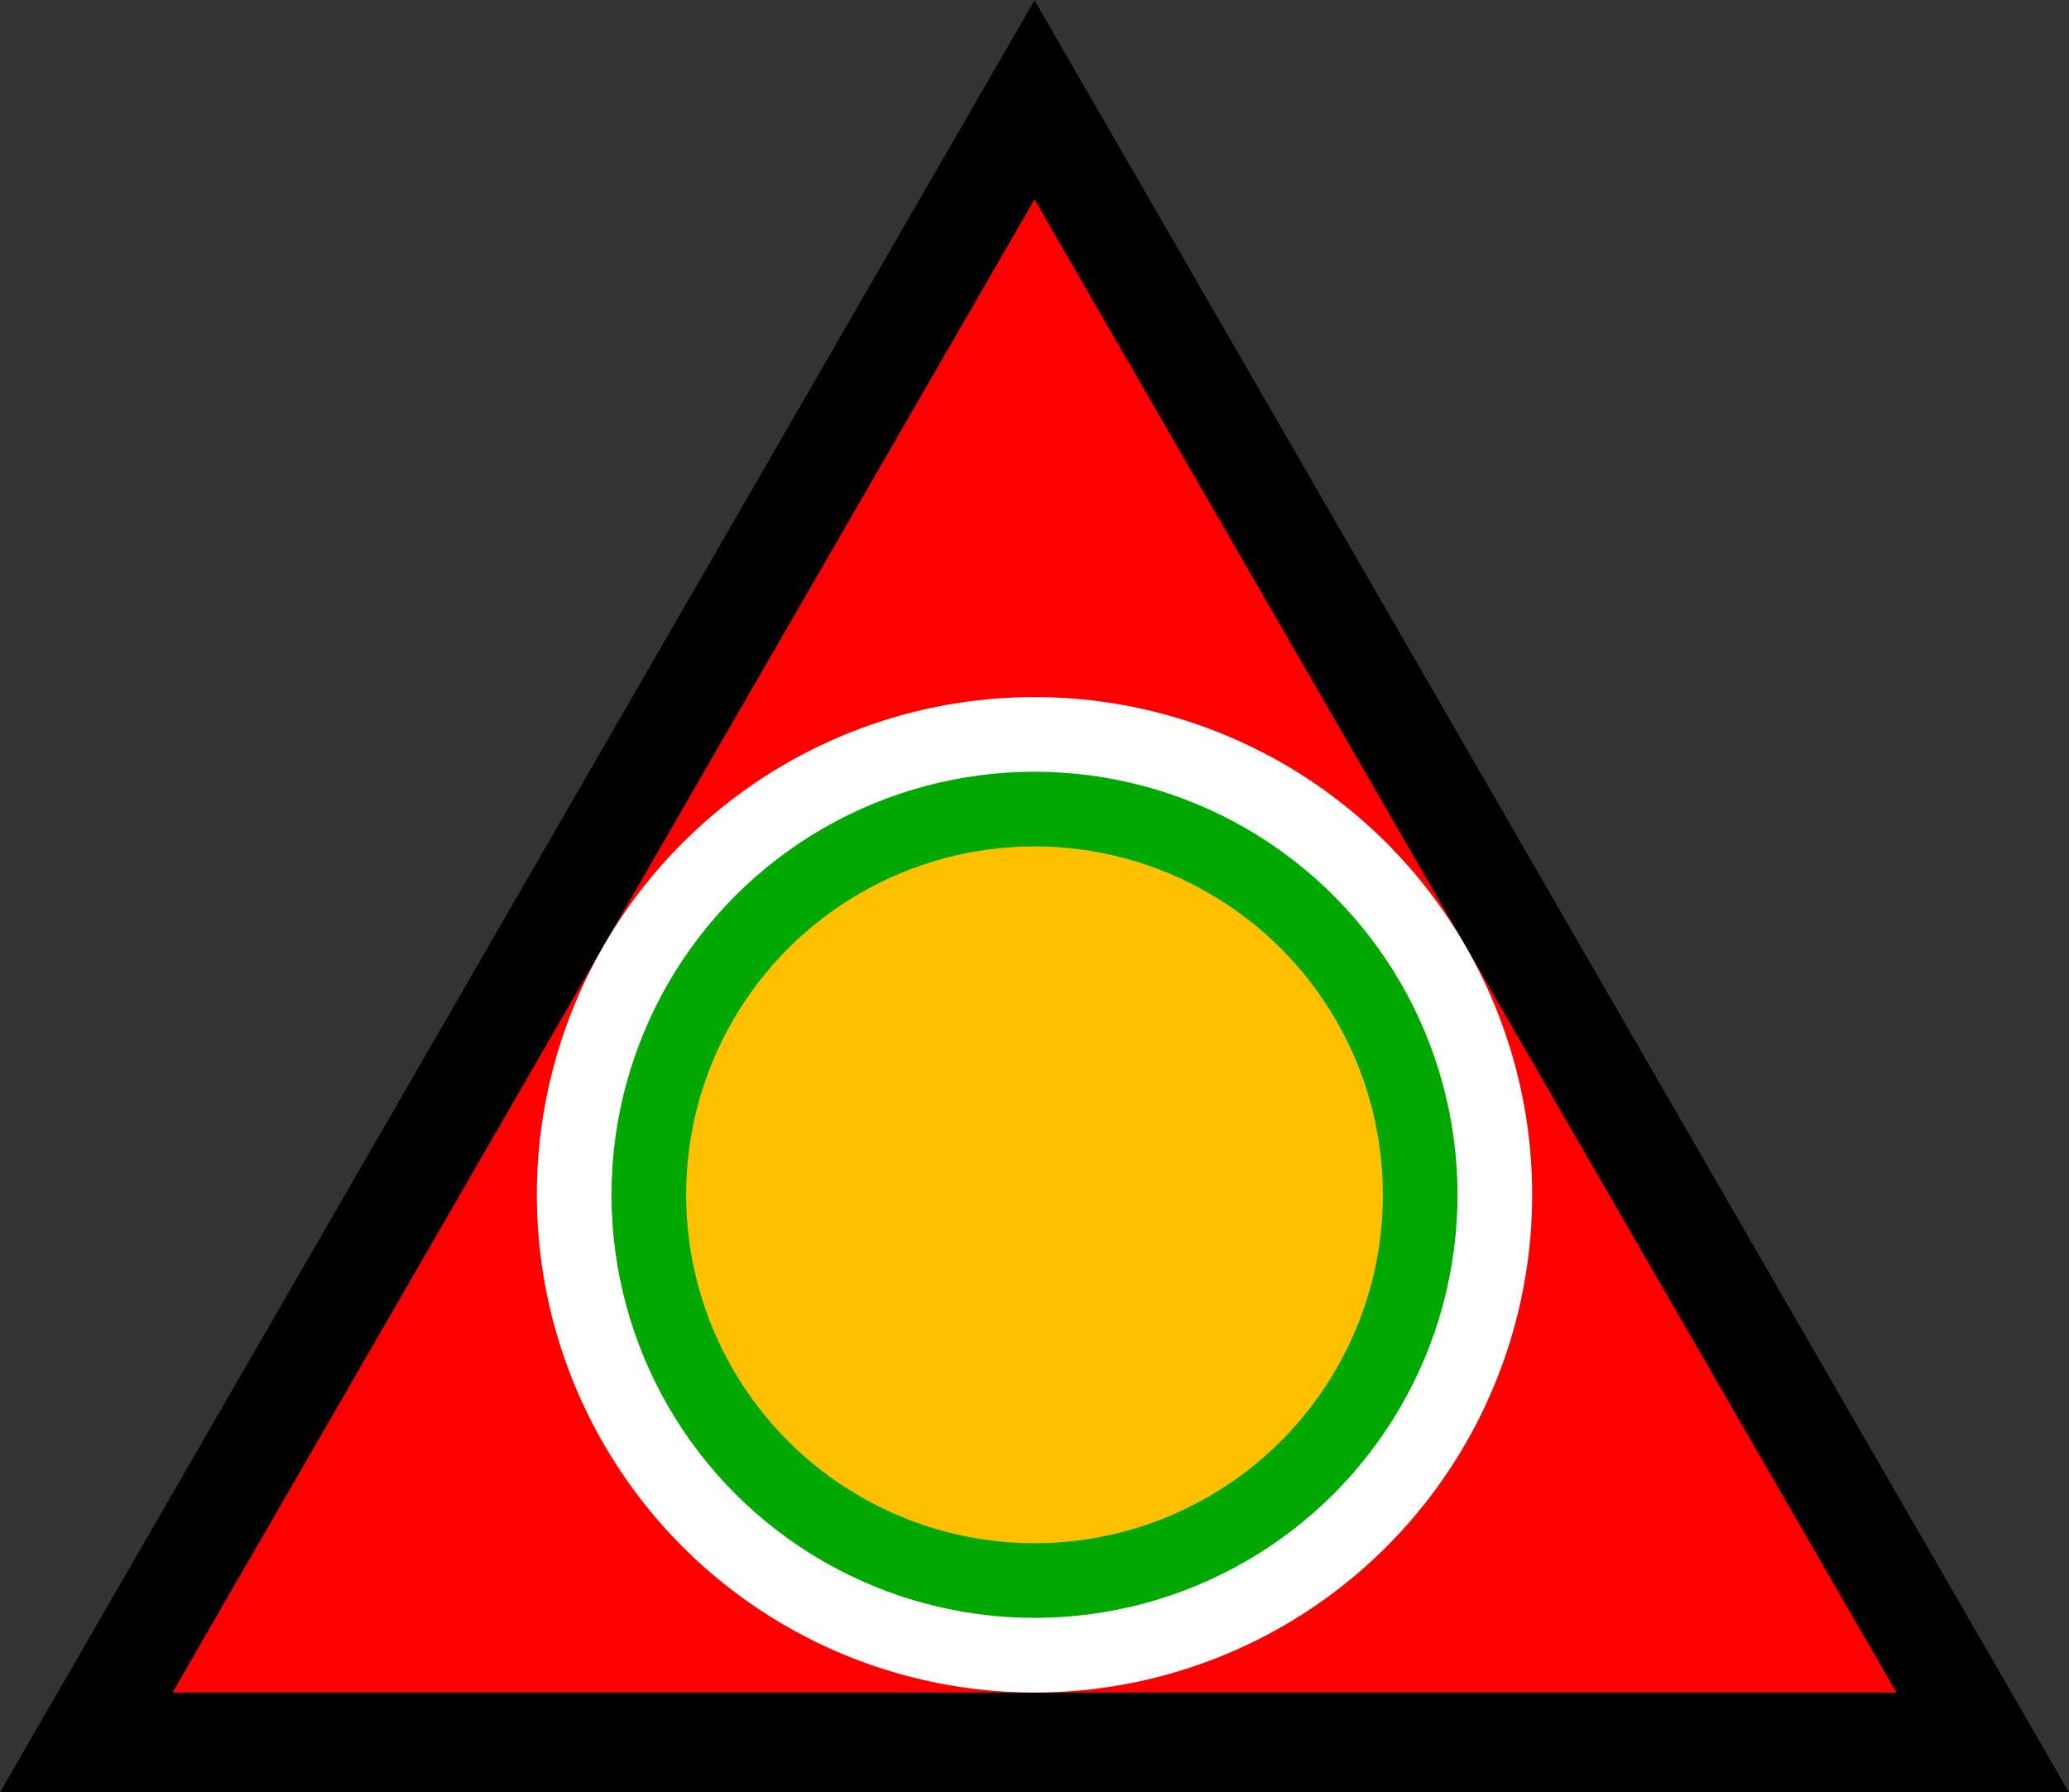 <?xml version="1.0" encoding="UTF-8" standalone="no"?>
<!-- Created with Inkscape (http://www.inkscape.org/) -->

<svg
   width="2078.461"
   height="1800"
   viewBox="0 0 549.926 476.25"
   version="1.1"
   id="svg8"
   inkscape:export-filename="C:\Users\厂永刄先生\Documents\GXI3CW2\,pjóŭ\Tchêquie.png"
   inkscape:export-xdpi="96"
   inkscape:export-ydpi="96"
   inkscape:version="1.3 (0e150ed6c4, 2023-07-21)"
   sodipodi:docname="mz_2011_roundel.svg"
   xmlns:inkscape="http://www.inkscape.org/namespaces/inkscape"
   xmlns:sodipodi="http://sodipodi.sourceforge.net/DTD/sodipodi-0.dtd"
   xmlns="http://www.w3.org/2000/svg"
   xmlns:svg="http://www.w3.org/2000/svg"
   xmlns:rdf="http://www.w3.org/1999/02/22-rdf-syntax-ns#"
   xmlns:cc="http://creativecommons.org/ns#"
   xmlns:dc="http://purl.org/dc/elements/1.1/">
  <rect x="0" y="0" width="549.926" height="476.25" fill="#333333" stroke="none"/>
  <defs
     id="defs2" />
  <sodipodi:namedview
     id="base"
     pagecolor="#ffffff"
     bordercolor="#666666"
     borderopacity="1.0"
     inkscape:pageopacity="0.0"
     inkscape:pageshadow="2"
     inkscape:zoom="0.35527778"
     inkscape:cx="755.74666"
     inkscape:cy="958.40499"
     inkscape:document-units="px"
     inkscape:current-layer="g5"
     showgrid="false"
     units="px"
     fit-margin-top="0"
     fit-margin-left="0"
     fit-margin-right="0"
     fit-margin-bottom="0"
     inkscape:showpageshadow="false"
     inkscape:snap-intersection-paths="false"
     inkscape:object-paths="false"
     inkscape:pagecheckerboard="true"
     inkscape:snap-smooth-nodes="false"
     inkscape:window-width="1920"
     inkscape:window-height="1009"
     inkscape:window-x="-8"
     inkscape:window-y="-8"
     inkscape:window-maximized="1"
     inkscape:object-nodes="true"
     inkscape:snap-nodes="true"
     inkscape:deskcolor="#505050" />
  <g
     inkscape:label="レイヤー 1"
     inkscape:groupmode="layer"
     id="layer1"
     transform="translate(224.887,425.853)">
    <g
       id="g5"
       style="stroke:none"
       transform="matrix(1.333,0,0,1.333,74.929,141.888)">
      <path
         style="fill:#000000;fill-opacity:1;stroke:none;stroke-width:0.265;stroke-linejoin:round;stroke-miterlimit:3.9;stroke-opacity:1"
         d="M -18.642,-425.853 -224.887,-68.626 H 187.603 Z"
         id="path2"
         sodipodi:nodetypes="cccc" />
      <path
         style="fill:#ff0000;fill-opacity:1;stroke:none;stroke-width:0.292;stroke-linejoin:round;stroke-miterlimit:3.9;stroke-opacity:1"
         d="m -18.642,-386.166 -85.935,148.845 -85.935,148.845 h 343.742 z"
         id="path1"
         sodipodi:nodetypes="ccccc" />
      <circle
         style="fill:#ffffff;stroke:none;stroke-width:3.324;stroke-linejoin:round;stroke-miterlimit:3.9"
         id="path6"
         cx="-18.642"
         cy="-187.706"
         r="99.23" />
      <circle
         style="fill:#00a800;fill-opacity:1;stroke:none;stroke-width:2.825;stroke-linejoin:round;stroke-miterlimit:3.9"
         id="circle7"
         cx="-18.642"
         cy="-187.706"
         r="84.345" />
      <circle
         style="fill:#ffc000;fill-opacity:1;stroke:none;stroke-width:2.327;stroke-linejoin:round;stroke-miterlimit:3.9"
         id="circle8"
         cx="-18.642"
         cy="-187.706"
         r="69.461" />
    </g>
  </g>
</svg>

